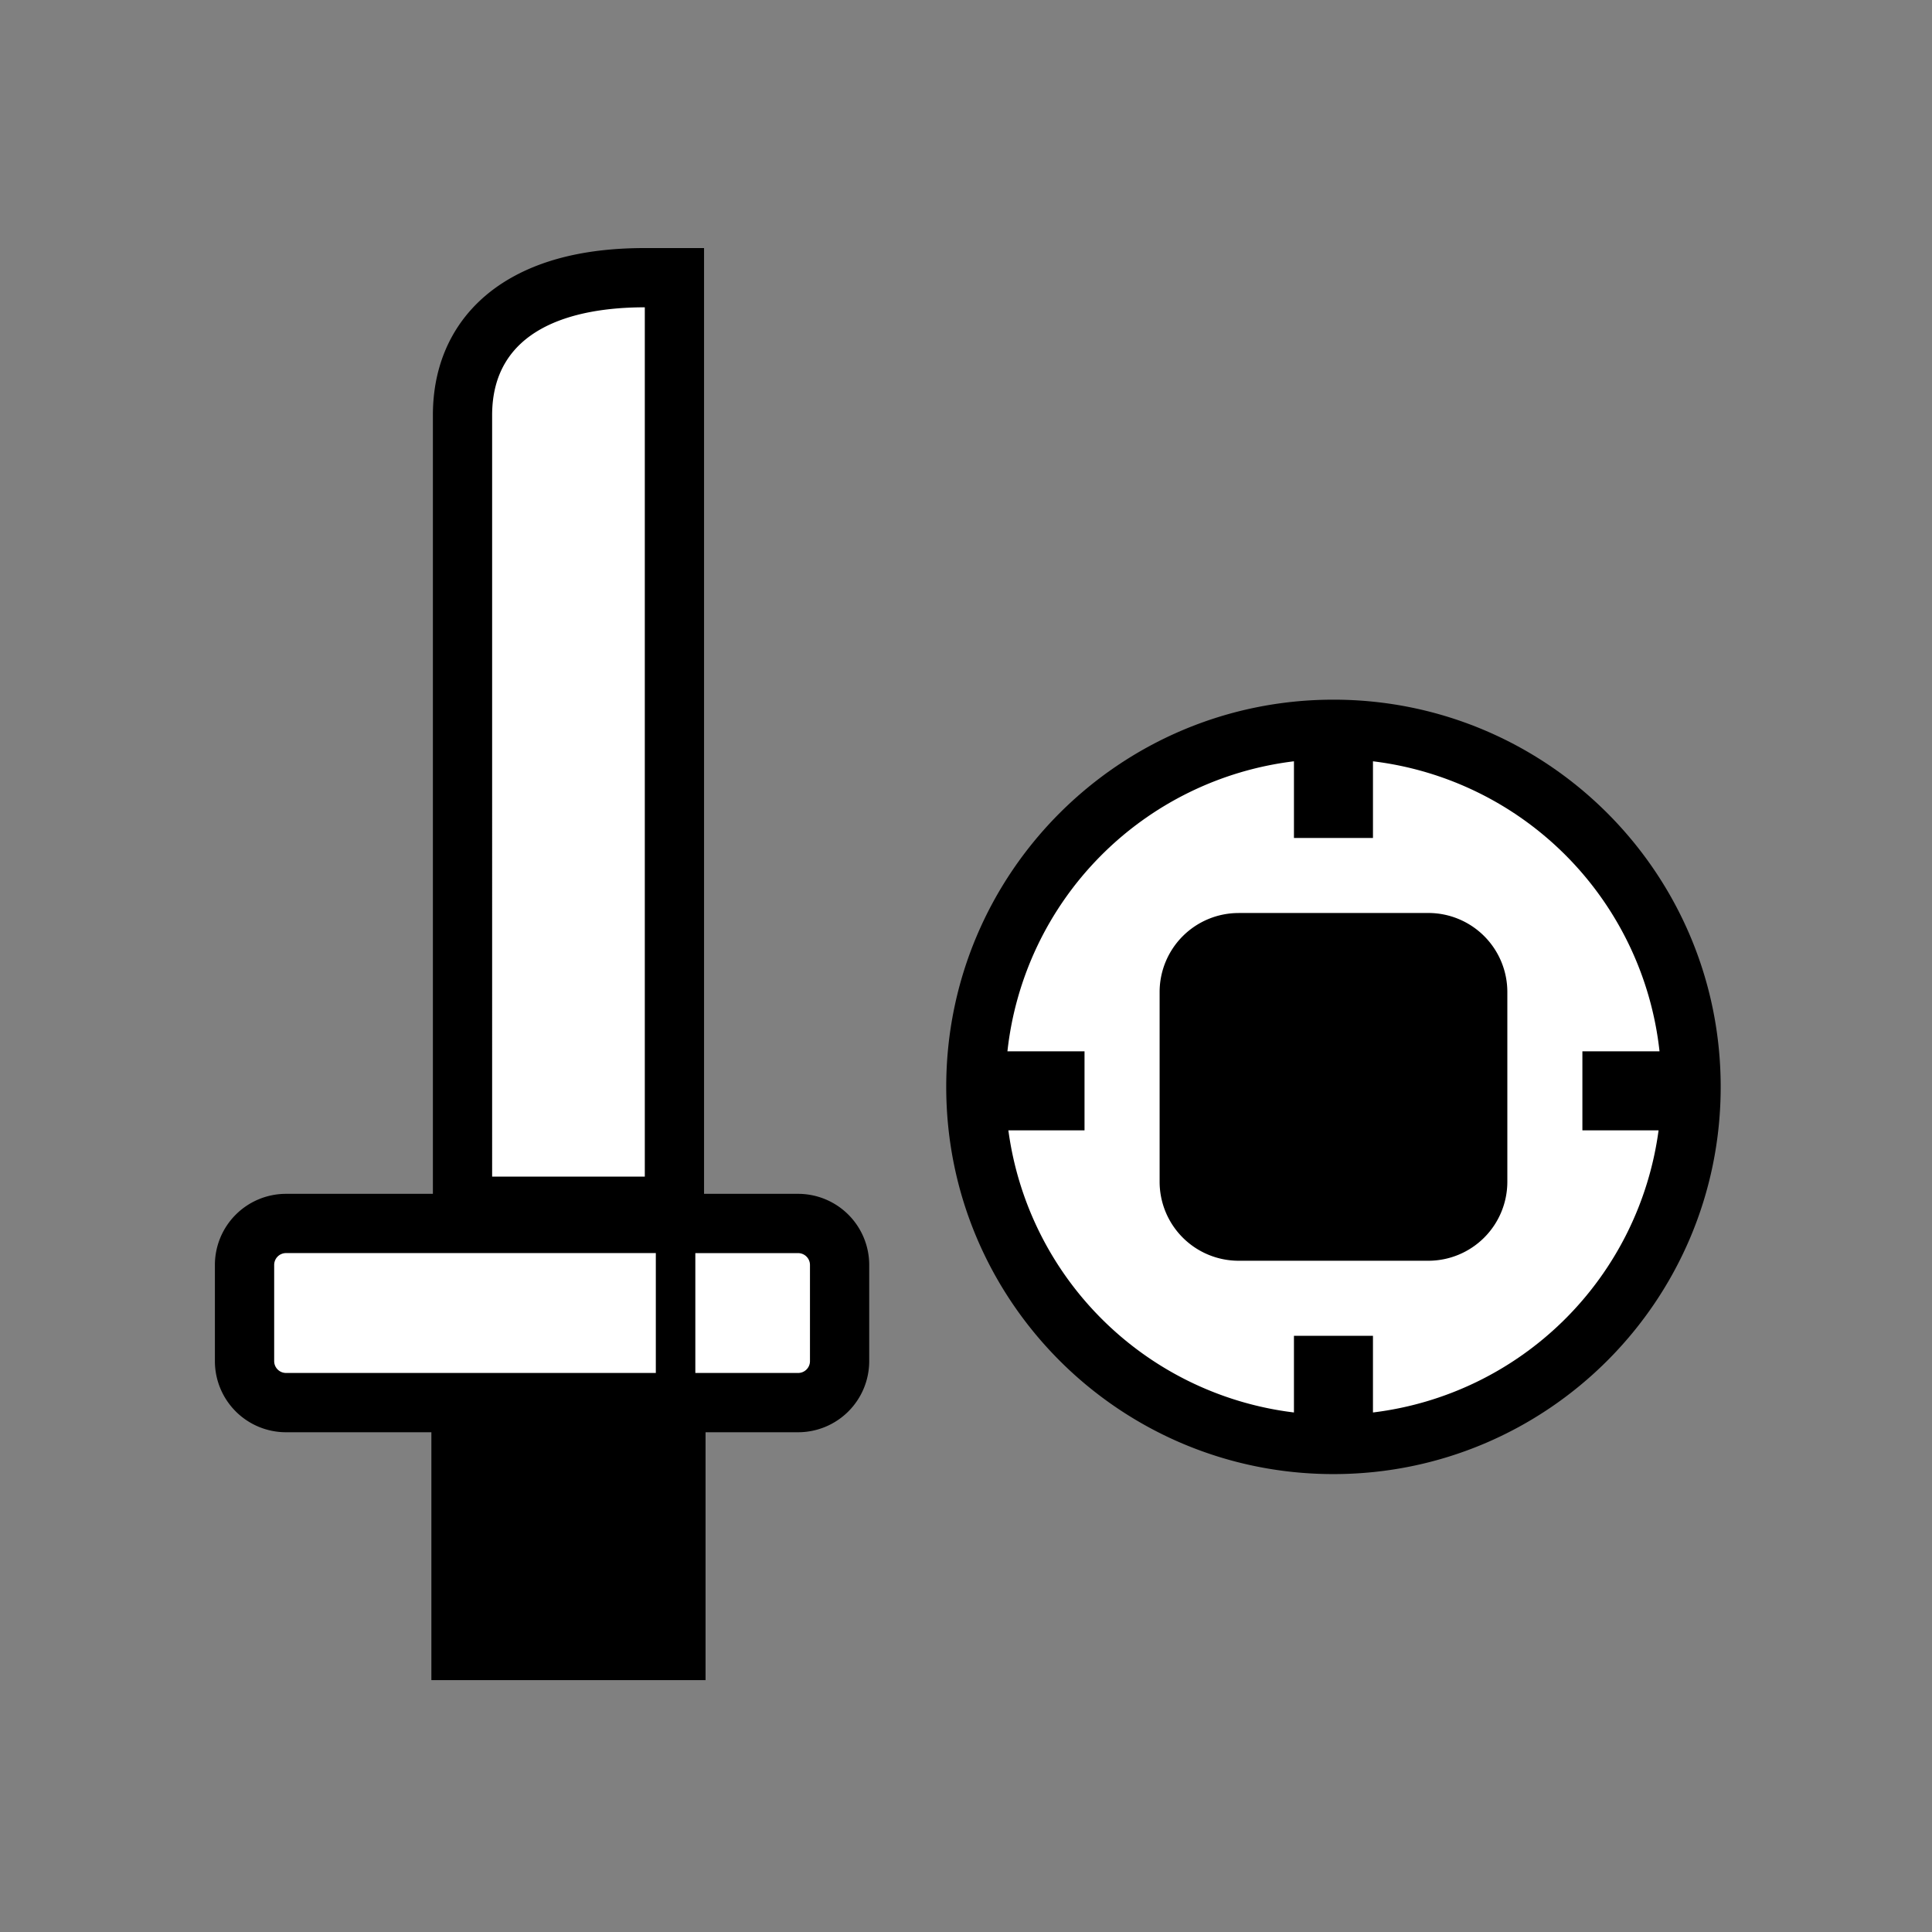 <?xml version="1.0" encoding="UTF-8" standalone="no"?>
<svg xmlns="http://www.w3.org/2000/svg" xmlns:xlink="http://www.w3.org/1999/xlink" viewBox="0 0 512.0 512.0">
  <rect x="0" y="0" width="512.0" height="512.0" fill="#808080" stroke="none"/>
  <g>
    <path d="M56.95 360.71v-25.48a18.85 18.85 0 0 1 18.85-18.85h135.7a18.85 18.85 0 0 1 18.85 18.85v25.48a18.85 18.85 0 0 1-18.84 18.85H75.8a18.85 18.85 0 0 1-18.85-18.85zm57.37 3.77h72.66v80.77h-72.66v-80.77zm0.4-36.96V110.04c0-16.4 7.7-29.12 20.96-36.54 9.75-5.46 21.76-7.76 35.2-7.76h15.7v261.78h-71.87zm238.66 63.13c-56.67 0-102.62-45.94-102.62-102.61 0-56.68 45.95-102.62 102.62-102.62 56.68 0 102.62 45.94 102.62 102.62 0 56.67-45.94 102.61-102.62 102.61z" fill="#000000"/>
    <path d="M171.27 397.98h-41.24v-17.8h41.24v17.8zm0 15.71v15.86h-41.24v-15.86h41.24zm2.53-81.6v31.76h-98a3.14 3.14 0 0 1-3.14-3.14v-25.48c0-1.74 1.4-3.15 3.14-3.15h98zm10.47 0h27.24c1.73 0 3.14 1.4 3.14 3.14v25.48c0 1.74-1.4 3.14-3.14 3.14h-27.24v-31.77zm-53.85-20.28V110.04c0-22.77 21-28.6 40.46-28.6v230.37h-40.46zm309.12-12.26a86.96 86.96 0 0 1-75.69 74.77v-20.31h-20.94v20.31a86.96 86.96 0 0 1-75.68-74.77h20.18v-20.94h-20.43a86.95 86.95 0 0 1 75.93-76.86v20.32h20.94v-20.32a86.95 86.95 0 0 1 75.94 76.86h-20.44v20.94h20.19zm-111.29-57.59a20.94 20.94 0 0 0-20.94 20.95v50.26a20.94 20.94 0 0 0 20.94 20.94h50.26a20.94 20.94 0 0 0 20.95-20.94V262.9a20.94 20.94 0 0 0-20.95-20.95h-50.26zm0 10.47h50.26c5.79 0 10.47 4.7 10.47 10.48v50.26c0 5.78-4.68 10.47-10.47 10.47h-50.26a10.47 10.47 0 0 1-10.47-10.47V262.9c0-5.79 4.69-10.48 10.47-10.48z" fill="#FFFFFF"/>
    <path d="M123.01 373.19h54.73v63.8h-54.73z" fill="#000000"/>
    <path d="M314.21 326.24h77.89v-76.12h-77.89z" fill="#000000"/>
  </g>
</svg>
